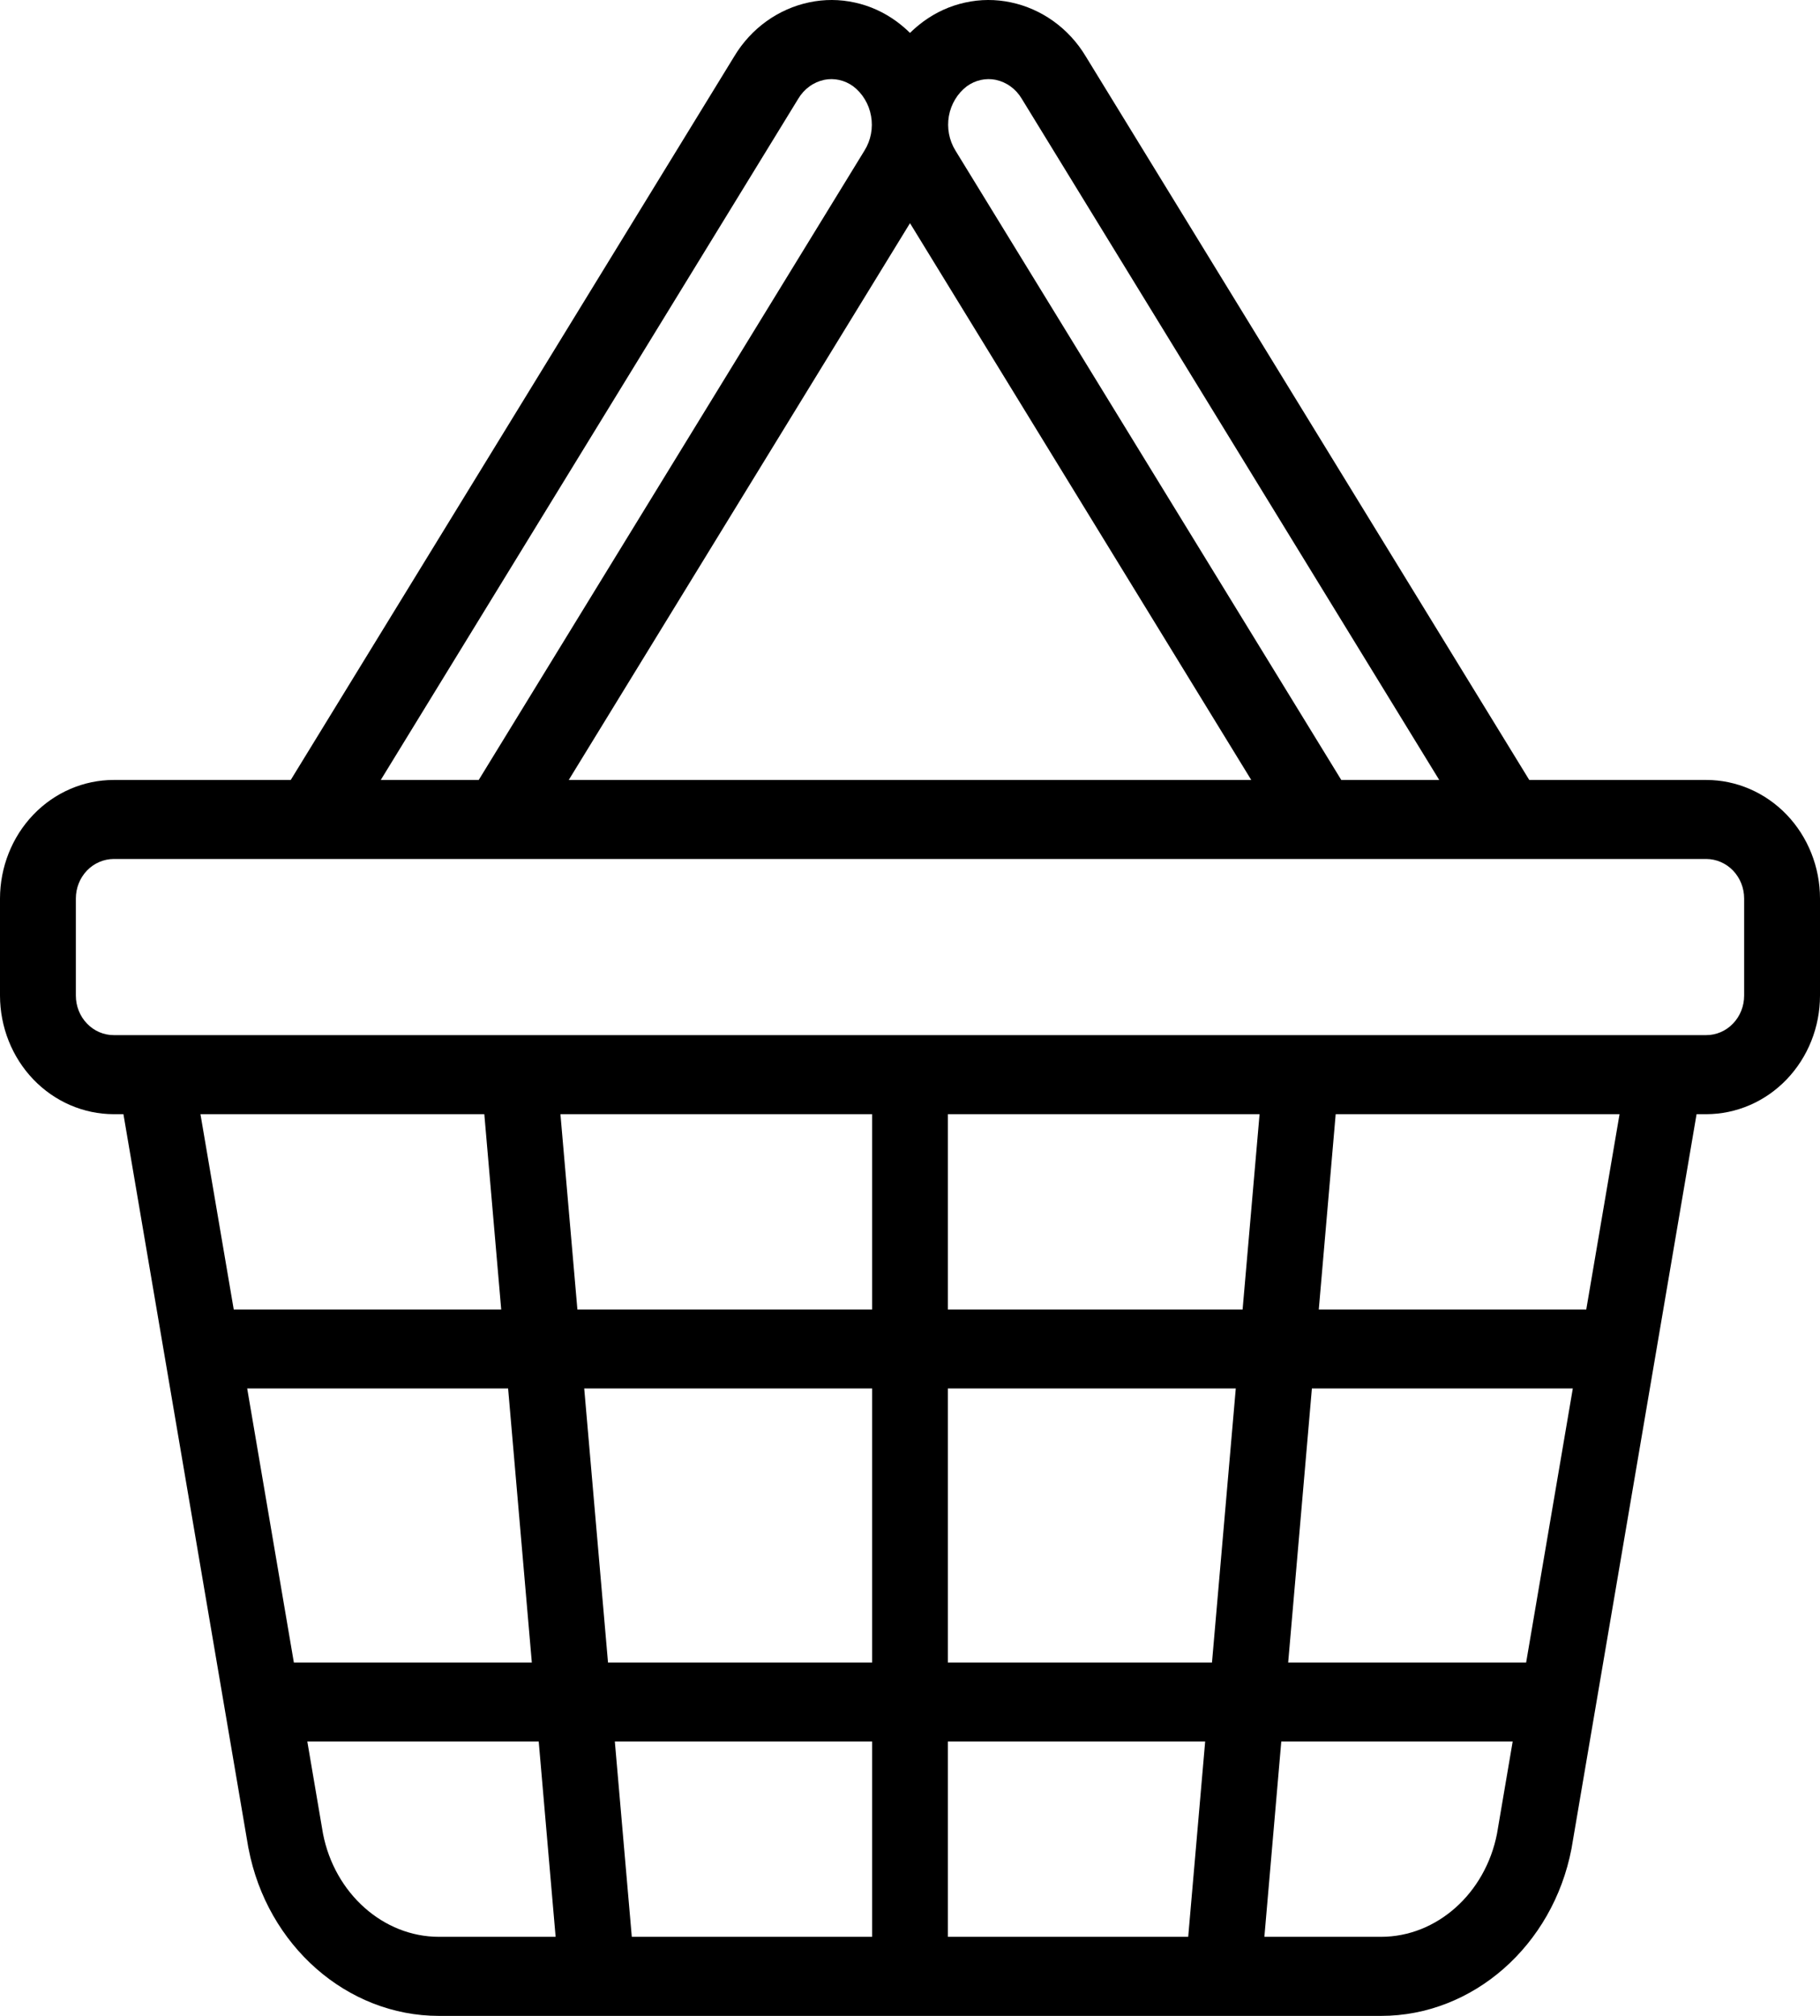 <svg width="28" height="31" viewBox="0 0 28 31" fill="none" xmlns="http://www.w3.org/2000/svg">
<path d="M26.25 11.994H23.527L16.702 0.864C16.574 0.651 16.405 0.468 16.207 0.326C16.009 0.184 15.785 0.085 15.55 0.036C15.319 -0.013 15.081 -0.012 14.85 0.039C14.619 0.089 14.401 0.188 14.208 0.329C14.135 0.383 14.065 0.442 14 0.506C13.935 0.442 13.865 0.383 13.792 0.329C13.599 0.188 13.381 0.089 13.15 0.039C12.919 -0.012 12.681 -0.013 12.45 0.036C12.215 0.085 11.991 0.184 11.793 0.326C11.595 0.468 11.426 0.651 11.298 0.864L4.473 11.994H1.75C1.286 11.994 0.841 12.186 0.513 12.528C0.185 12.87 0.001 13.334 0 13.817V15.31C0.001 15.794 0.185 16.257 0.513 16.599C0.841 16.941 1.286 17.133 1.75 17.134H1.899L3.821 28.416C3.822 28.42 3.823 28.424 3.824 28.428C4.109 29.919 5.34 31 6.752 31H21.248C22.659 31 23.891 29.919 24.177 28.428C24.177 28.424 24.178 28.42 24.179 28.416L26.101 17.134H26.25C26.714 17.133 27.159 16.941 27.487 16.599C27.815 16.257 28 15.794 28 15.31V13.817C28 13.334 27.815 12.87 27.487 12.528C27.159 12.187 26.714 11.994 26.25 11.994ZM14.874 1.327C14.939 1.28 15.011 1.247 15.088 1.23C15.165 1.213 15.244 1.212 15.321 1.228C15.403 1.246 15.48 1.28 15.548 1.33C15.617 1.38 15.675 1.444 15.719 1.518L22.142 11.994H20.635L14.699 2.315C14.602 2.158 14.566 1.968 14.598 1.785C14.631 1.601 14.73 1.437 14.874 1.327ZM14 3.432L19.25 11.994H8.75L14 3.432ZM12.281 1.518C12.325 1.444 12.383 1.38 12.452 1.33C12.52 1.28 12.597 1.246 12.679 1.228C12.756 1.212 12.835 1.213 12.912 1.23C12.989 1.247 13.061 1.28 13.126 1.327C13.27 1.437 13.369 1.601 13.401 1.785C13.434 1.968 13.398 2.158 13.3 2.315L7.365 11.994H5.858L12.281 1.518ZM19.378 17.134L19.117 20.137H14.583V17.134L19.378 17.134ZM23.479 25.566H19.818L20.183 21.352H24.197L23.479 25.566ZM18.646 25.566H14.583V21.352H19.012L18.646 25.566ZM14.583 29.784V26.781H18.541L18.28 29.784H14.583ZM9.72 29.784L9.459 26.781H13.417V29.784H9.72ZM3.803 21.352H7.817L8.182 25.566H4.521L3.803 21.352ZM8.988 21.352H13.417V25.566H9.354L8.988 21.352ZM13.417 20.137H8.883L8.622 17.134H13.417V20.137ZM7.451 17.134L7.711 20.137H3.596L3.084 17.134H7.451ZM4.969 28.197L4.728 26.781H8.288L8.548 29.784H6.752C5.897 29.784 5.148 29.117 4.969 28.197ZM21.248 29.784H19.452L19.712 26.781H23.272L23.031 28.197C22.852 29.117 22.103 29.784 21.248 29.784ZM24.404 20.137H20.289L20.549 17.134H24.916L24.404 20.137ZM26.833 15.31C26.833 15.471 26.772 15.626 26.662 15.74C26.553 15.854 26.405 15.918 26.25 15.918H1.75C1.595 15.918 1.447 15.854 1.338 15.74C1.228 15.626 1.167 15.471 1.167 15.31V13.817C1.167 13.656 1.228 13.502 1.338 13.387C1.447 13.274 1.595 13.21 1.75 13.209H26.25C26.405 13.21 26.553 13.274 26.662 13.387C26.772 13.502 26.833 13.656 26.833 13.817V15.31Z" fill="black"/>
</svg>
